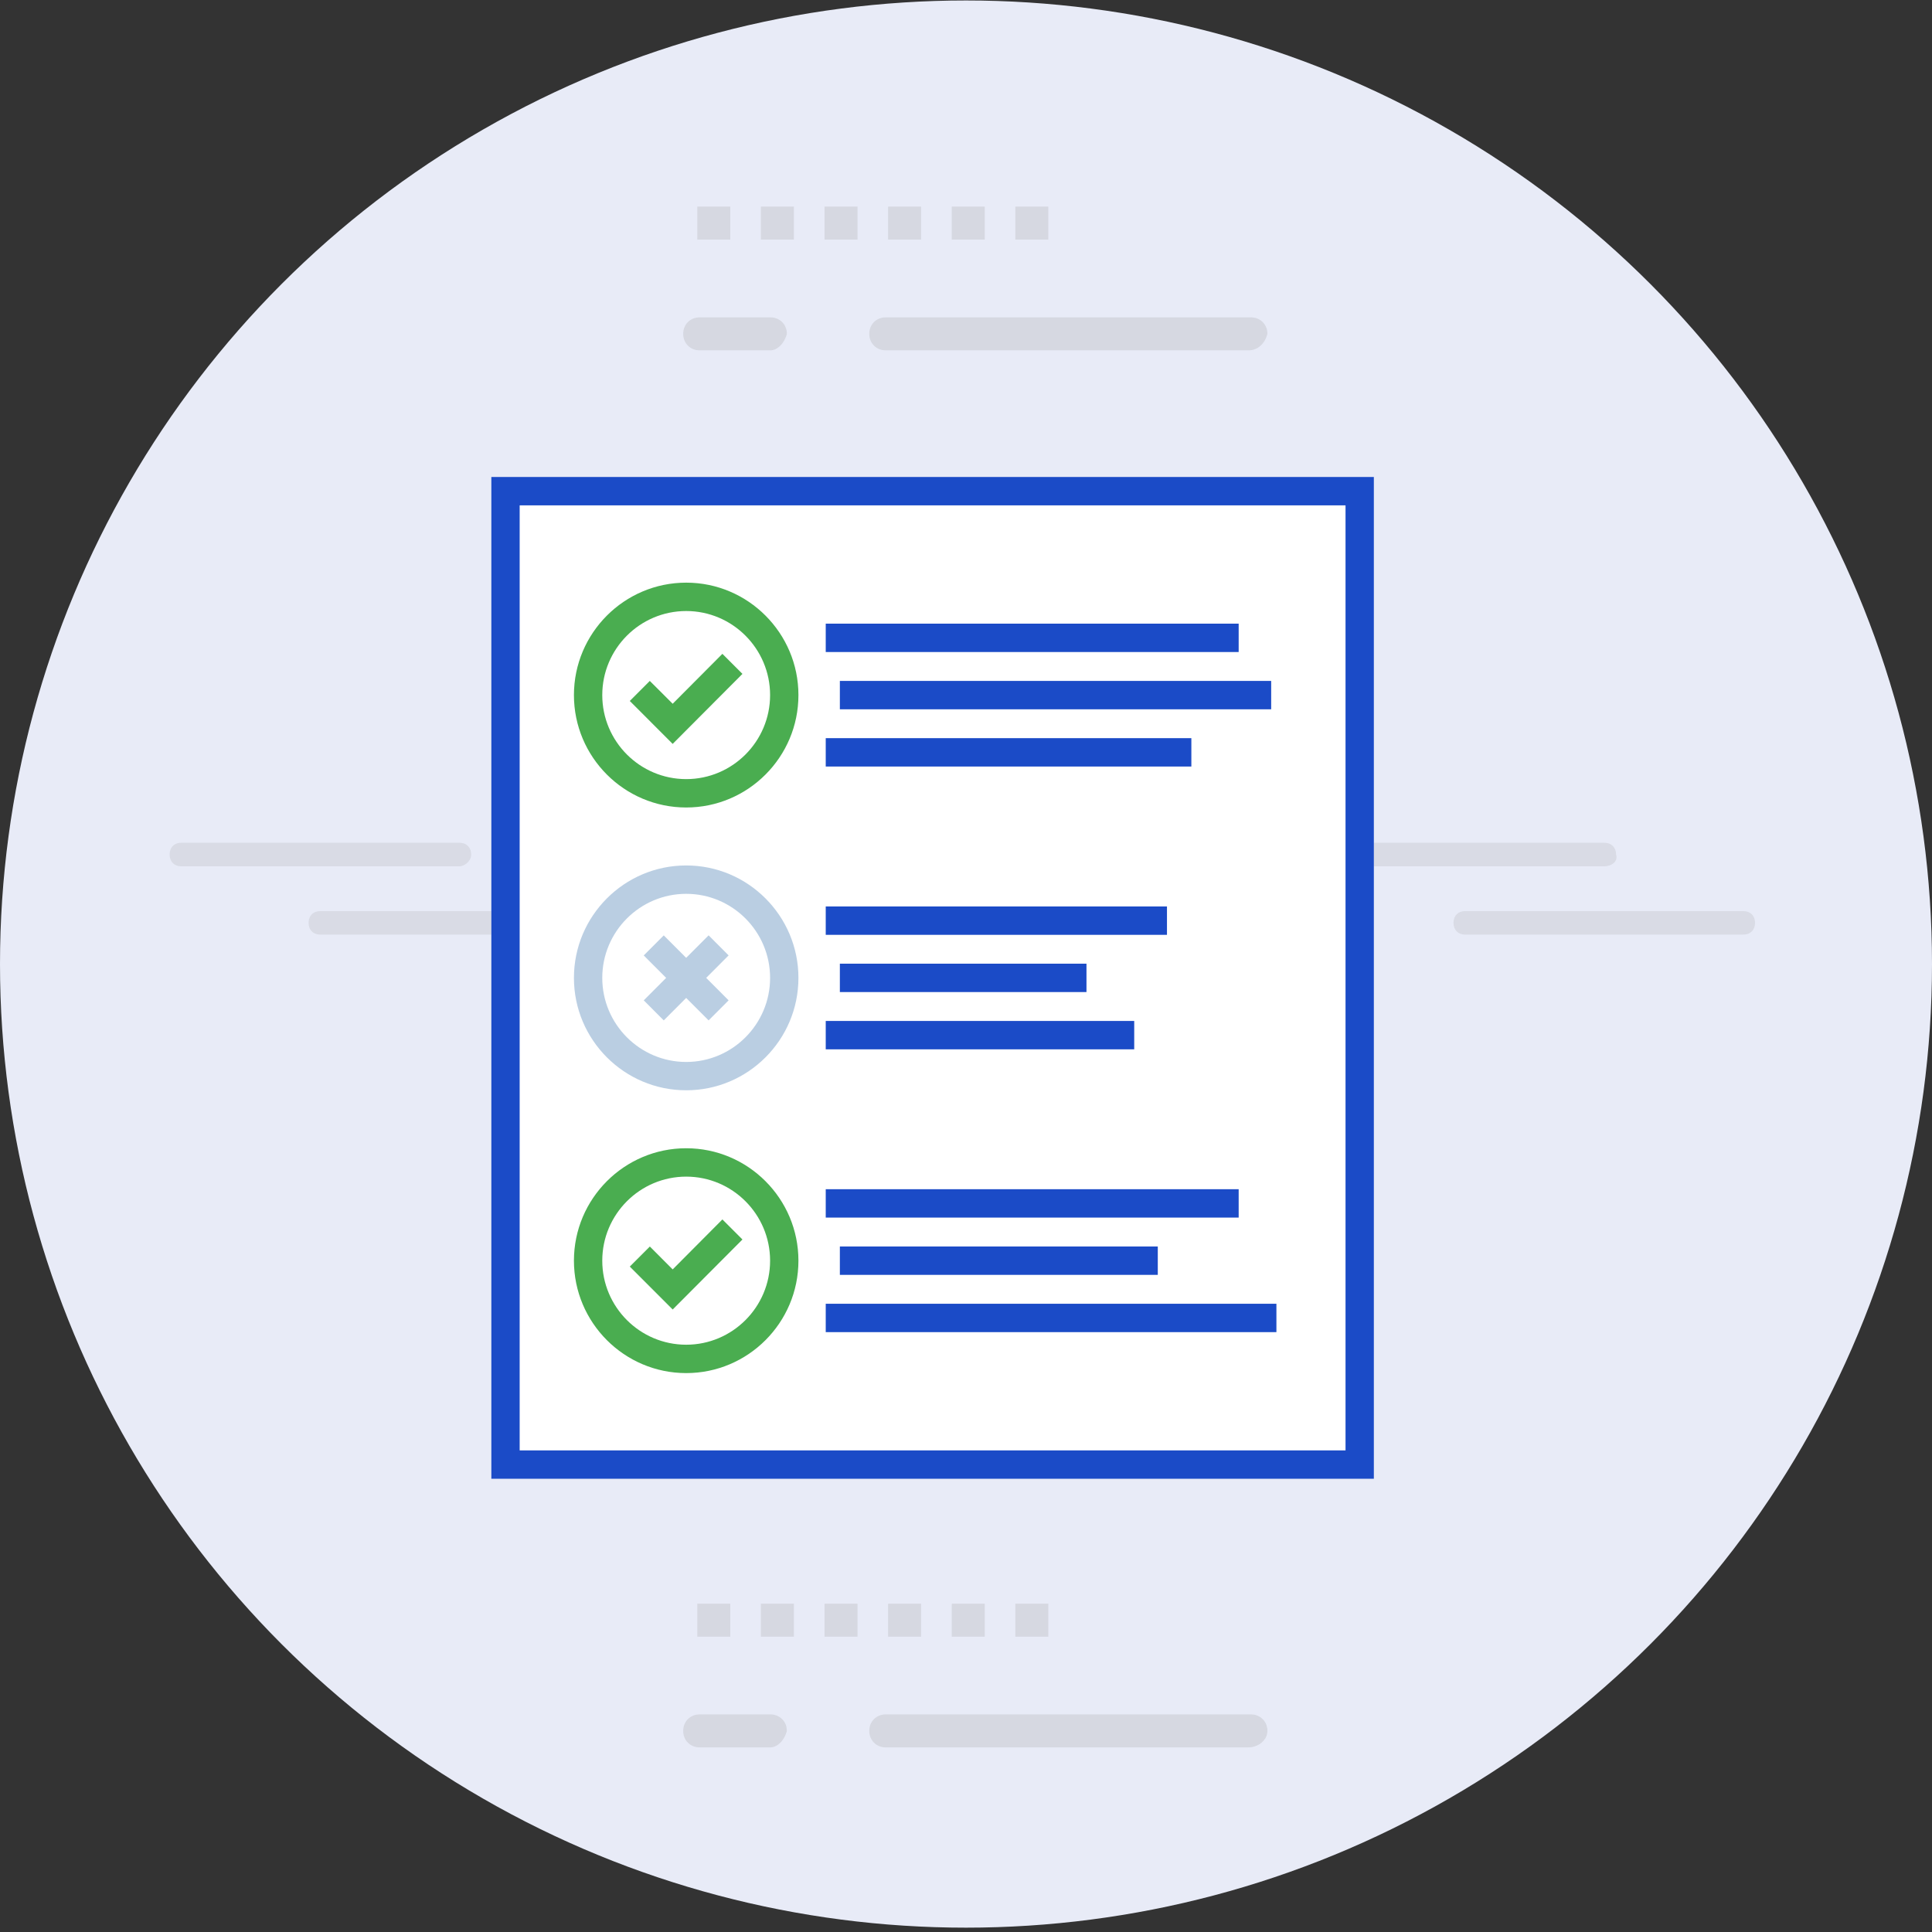 <svg width="45" height="45" viewBox="0 0 45 45" fill="none" xmlns="http://www.w3.org/2000/svg">
<rect x="0" y="0" width="45" height="45" fill="#333333" stroke="none"/>
<ellipse cx="22.5" cy="22.455" rx="22.5" ry="22.444" fill="#E8EBF7"/>
<g opacity="0.8">
<g opacity="0.3">
<path d="M29.081 8.16H20.631C20.412 8.16 20.247 7.995 20.247 7.776C20.247 7.556 20.412 7.392 20.631 7.392H29.136C29.355 7.392 29.52 7.556 29.52 7.776C29.465 7.995 29.301 8.16 29.081 8.16Z" fill="#999999"/>
<path d="M17.943 8.16H16.297C16.077 8.16 15.913 7.995 15.913 7.776C15.913 7.556 16.077 7.392 16.297 7.392H17.943C18.162 7.392 18.327 7.556 18.327 7.776C18.272 7.995 18.107 8.16 17.943 8.16Z" fill="#999999"/>
<path fill-rule="evenodd" clip-rule="evenodd" d="M16.242 5.581H17.01V4.812H16.242V5.581ZM18.491 5.581H17.723V4.812H18.491V5.581ZM19.205 5.581H19.973V4.812H19.205V5.581ZM21.454 5.581H20.686V4.812H21.454V5.581ZM22.168 5.581H22.936V4.812H22.168V5.581ZM23.649 5.581H24.417V4.812H23.649V5.581Z" fill="#999999"/>
</g>
<g opacity="0.3">
<path d="M29.081 40.7H20.631C20.412 40.7 20.247 40.535 20.247 40.316C20.247 40.096 20.412 39.932 20.631 39.932H29.136C29.355 39.932 29.52 40.096 29.52 40.316C29.52 40.535 29.301 40.7 29.081 40.7Z" fill="#999999"/>
<path d="M17.943 40.7H16.297C16.077 40.7 15.913 40.535 15.913 40.316C15.913 40.096 16.077 39.932 16.297 39.932H17.943C18.162 39.932 18.327 40.096 18.327 40.316C18.272 40.535 18.107 40.7 17.943 40.7Z" fill="#999999"/>
<path fill-rule="evenodd" clip-rule="evenodd" d="M16.242 38.122H17.01V37.353H16.242V38.122ZM18.491 38.122H17.723V37.353H18.491V38.122ZM19.205 38.122H19.973V37.353H19.205V38.122ZM21.454 38.122H20.686V37.353H21.454V38.122ZM22.168 38.122H22.936V37.353H22.168V38.122ZM23.649 38.122H24.417V37.353H23.649V38.122Z" fill="#999999"/>
</g>
</g>
<g opacity="0.2">
<path d="M40.603 21.769H34.129C33.964 21.769 33.855 21.66 33.855 21.495C33.855 21.33 33.964 21.221 34.129 21.221H40.603C40.768 21.221 40.878 21.33 40.878 21.495C40.878 21.66 40.768 21.769 40.603 21.769Z" fill="#999999"/>
<path d="M37.366 20.178H30.892C30.727 20.178 30.617 20.068 30.617 19.903C30.617 19.739 30.727 19.629 30.892 19.629H37.366C37.531 19.629 37.641 19.739 37.641 19.903C37.695 20.068 37.531 20.178 37.366 20.178Z" fill="#999999"/>
<path d="M13.937 21.769H7.462C7.298 21.769 7.188 21.66 7.188 21.495C7.188 21.33 7.298 21.221 7.462 21.221H13.937C14.102 21.221 14.211 21.33 14.211 21.495C14.211 21.66 14.047 21.769 13.937 21.769Z" fill="#999999"/>
<path d="M10.7 20.178H4.225C4.06 20.178 3.951 20.068 3.951 19.903C3.951 19.739 4.06 19.629 4.225 19.629H10.7C10.864 19.629 10.974 19.739 10.974 19.903C10.974 20.068 10.809 20.178 10.7 20.178Z" fill="#999999"/>
</g>
<g clip-path="url(#clip0_8147_14138)">
<rect width="20.556" height="23.333" transform="translate(11.444 11.11)" fill="white"/>
<path d="M11.444 34.444V11.11H32V34.444H11.444ZM12.104 11.771V33.783H31.34V11.771H12.104Z" fill="#1B4BC7"/>
<path d="M29.608 15.86H19.562V16.521H29.608V15.86Z" fill="#1B4BC7"/>
<path d="M28.851 14.526H19.233V15.187H28.851V14.526Z" fill="#1B4BC7"/>
<path d="M27.749 17.193H19.233V17.854H27.749V17.193Z" fill="#1B4BC7"/>
<path d="M15.983 18.808C14.541 18.808 13.368 17.634 13.368 16.19C13.368 14.746 14.541 13.571 15.983 13.571C17.424 13.571 18.597 14.746 18.597 16.19C18.597 17.634 17.424 18.808 15.983 18.808ZM15.983 14.232C14.905 14.232 14.028 15.11 14.028 16.19C14.028 17.269 14.905 18.147 15.983 18.147C17.061 18.147 17.937 17.269 17.937 16.19C17.937 15.11 17.06 14.232 15.983 14.232Z" fill="#4AAD50"/>
<path d="M15.668 17.327L14.669 16.327L15.135 15.86L15.668 16.392L16.826 15.229L17.293 15.696L15.668 17.327Z" fill="#4AAD50"/>
<path d="M25.306 22.446H19.562V23.107H25.306V22.446Z" fill="#1B4BC7"/>
<path d="M27.181 21.113H19.233V21.774H27.181V21.113Z" fill="#1B4BC7"/>
<path d="M26.418 23.78H19.233V24.441H26.418V23.78Z" fill="#1B4BC7"/>
<path d="M13.368 22.777C13.368 21.333 14.541 20.158 15.983 20.158C17.424 20.158 18.597 21.333 18.597 22.777C18.597 24.221 17.424 25.395 15.983 25.395C14.541 25.395 13.368 24.22 13.368 22.777ZM17.937 22.777C17.937 21.697 17.06 20.819 15.983 20.819C14.905 20.819 14.028 21.697 14.028 22.777C14.028 23.856 14.905 24.735 15.983 24.735C17.06 24.735 17.937 23.856 17.937 22.777Z" fill="#BACEE2"/>
<path d="M15.46 21.787L14.994 22.254L16.505 23.767L16.971 23.3L15.46 21.787Z" fill="#BACEE2"/>
<path d="M16.505 21.786L14.994 23.3L15.46 23.767L16.971 22.253L16.505 21.786Z" fill="#BACEE2"/>
<path d="M26.967 29.033H19.562V29.694H26.967V29.033Z" fill="#1B4BC7"/>
<path d="M28.851 27.699H19.233V28.36H28.851V27.699Z" fill="#1B4BC7"/>
<path d="M29.73 30.367H19.233V31.028H29.73V30.367Z" fill="#1B4BC7"/>
<path d="M15.983 31.982C14.541 31.982 13.368 30.807 13.368 29.364C13.368 27.92 14.541 26.745 15.983 26.745C17.424 26.745 18.597 27.92 18.597 29.364C18.597 30.807 17.424 31.982 15.983 31.982ZM15.983 27.406C14.905 27.406 14.028 28.284 14.028 29.364C14.028 30.443 14.905 31.321 15.983 31.321C17.06 31.321 17.937 30.443 17.937 29.364C17.937 28.284 17.06 27.406 15.983 27.406Z" fill="#4AAD50"/>
<path d="M15.668 30.501L14.669 29.501L15.136 29.034L15.668 29.567L16.826 28.403L17.293 28.87L15.668 30.501Z" fill="#4AAD50"/>
</g>
<defs>
<clipPath id="clip0_8147_14138">
<rect width="20.556" height="23.333" fill="white" transform="translate(11.444 11.11)"/>
</clipPath>
</defs>
</svg>
